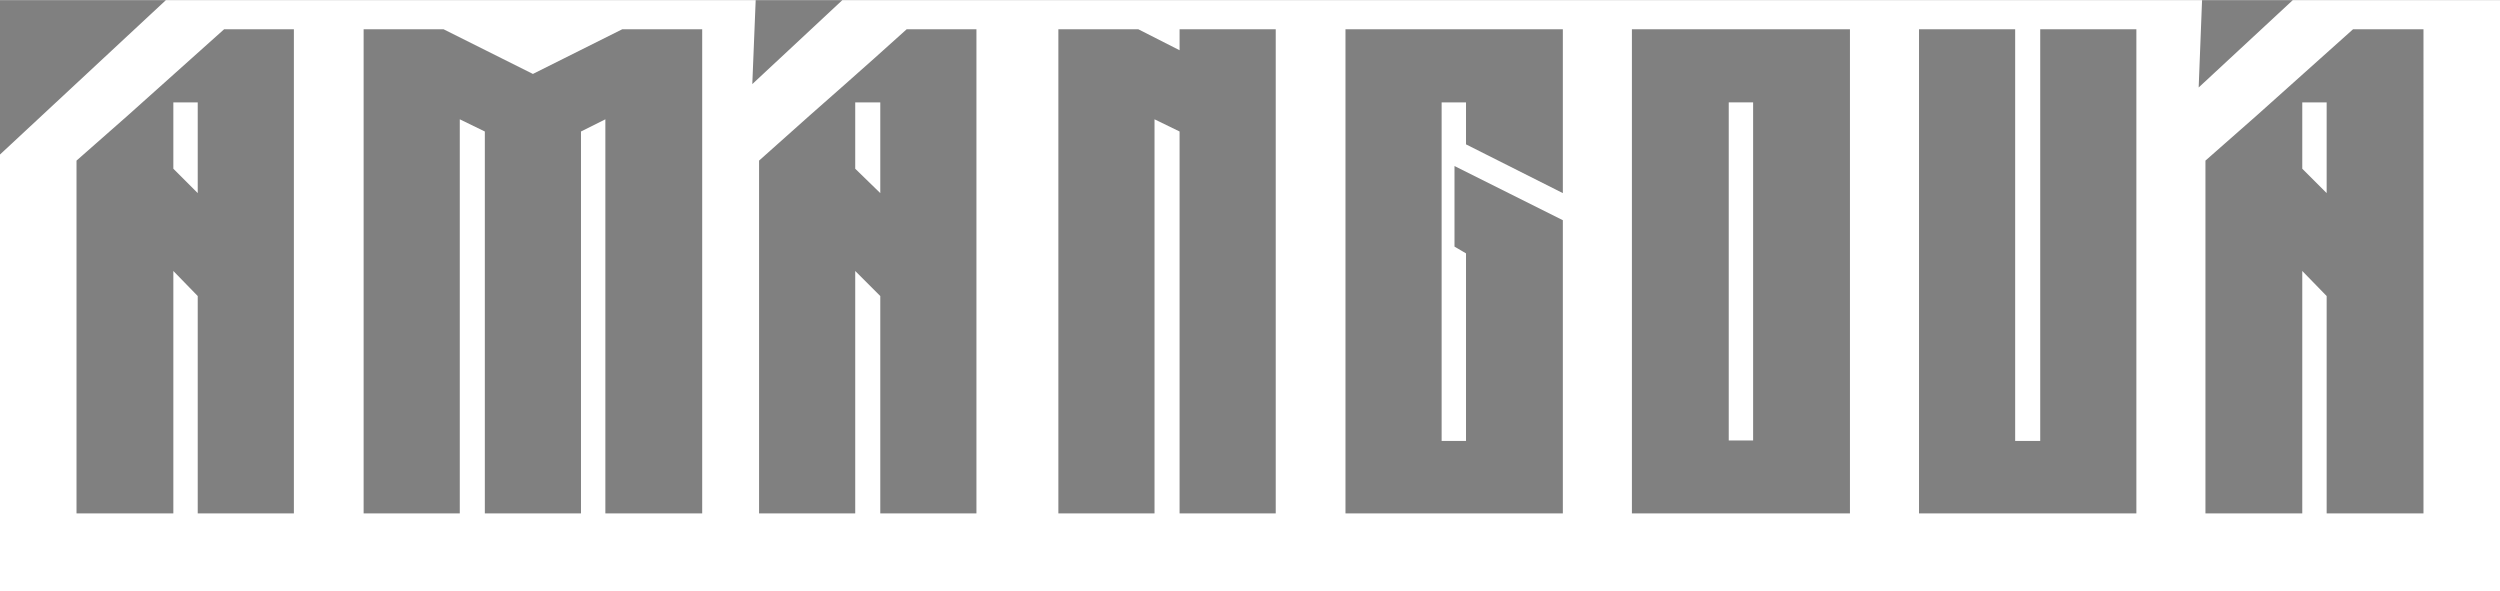 <svg id="Calque_1" data-name="Calque 1" xmlns="http://www.w3.org/2000/svg" width="130.2mm" height="30.8mm" viewBox="0 0 369.2 87.3">
  <rect x="0" y="0" width="369.2" height="87.3" fill="#808080" stroke="none"/>
  <defs>
    <style>
      .cls-1 {
        fill: #fff;
      }

      .cls-2 {
        fill: #3d3c19;
      }
    </style>
  </defs>
  <g>
    <polygon class="cls-1" points="126.3 24.9 130 28.5 130 15.1 126.3 15.1 126.3 24.9"/>
    <rect class="cls-1" x="255.3" y="15.1" width="3.6" height="49.93"/>
    <polygon class="cls-1" points="25.6 24.9 29.2 28.5 29.2 15.1 25.6 15.1 25.6 24.9"/>
    <polygon class="cls-1" points="340 24.9 343.6 28.5 343.6 15.1 340 15.1 340 24.9"/>
    <path class="cls-1" d="M324.7,12.9,325.2,0H124.4L111.1,12.4,111.6,0H24.5L0,22.8V87.3H369.2V0H338.6ZM43.4,75.8H29.2V43.7L25.6,40V75.8H11.3V23.7l7.5-6.6L33.1,4.3H43.4Zm60.3,0H89.4V17.6l-3.6,1.8V75.8H71.6V19.4l-3.7-1.8V75.8H53.7V4.3H65.5l13.2,6.6L91.9,4.3h11.8Zm40.5,0H130V43.7L126.3,40V75.8H112.1V23.7l7.4-6.6c1-.9,8-7,14.4-12.8h10.3Zm44.2,0H174.2V19.4l-3.7-1.8V75.8H156.3V4.3h11.8l6.1,3.1V4.3h14.2Zm42.4-47.3-14.3-7.2V15.1h-3.6v50h3.6V37.4l-1.7-1V24.5l16,8V75.8H198.7V4.3h32.1Zm42.4,47.3H241V4.3h32.2Zm42.3,0H283.4V4.3h14.2V65.1h3.7V4.3h14.2Zm42.4,0H343.6V43.7L340,40V75.8H325.7V23.7l7.5-6.6L347.5,4.3h10.4Z" transform="translate(0 0)"/>
  </g>
  <path class="cls-2" d="M56.9-4.1" transform="translate(0 0)"/>
</svg>
